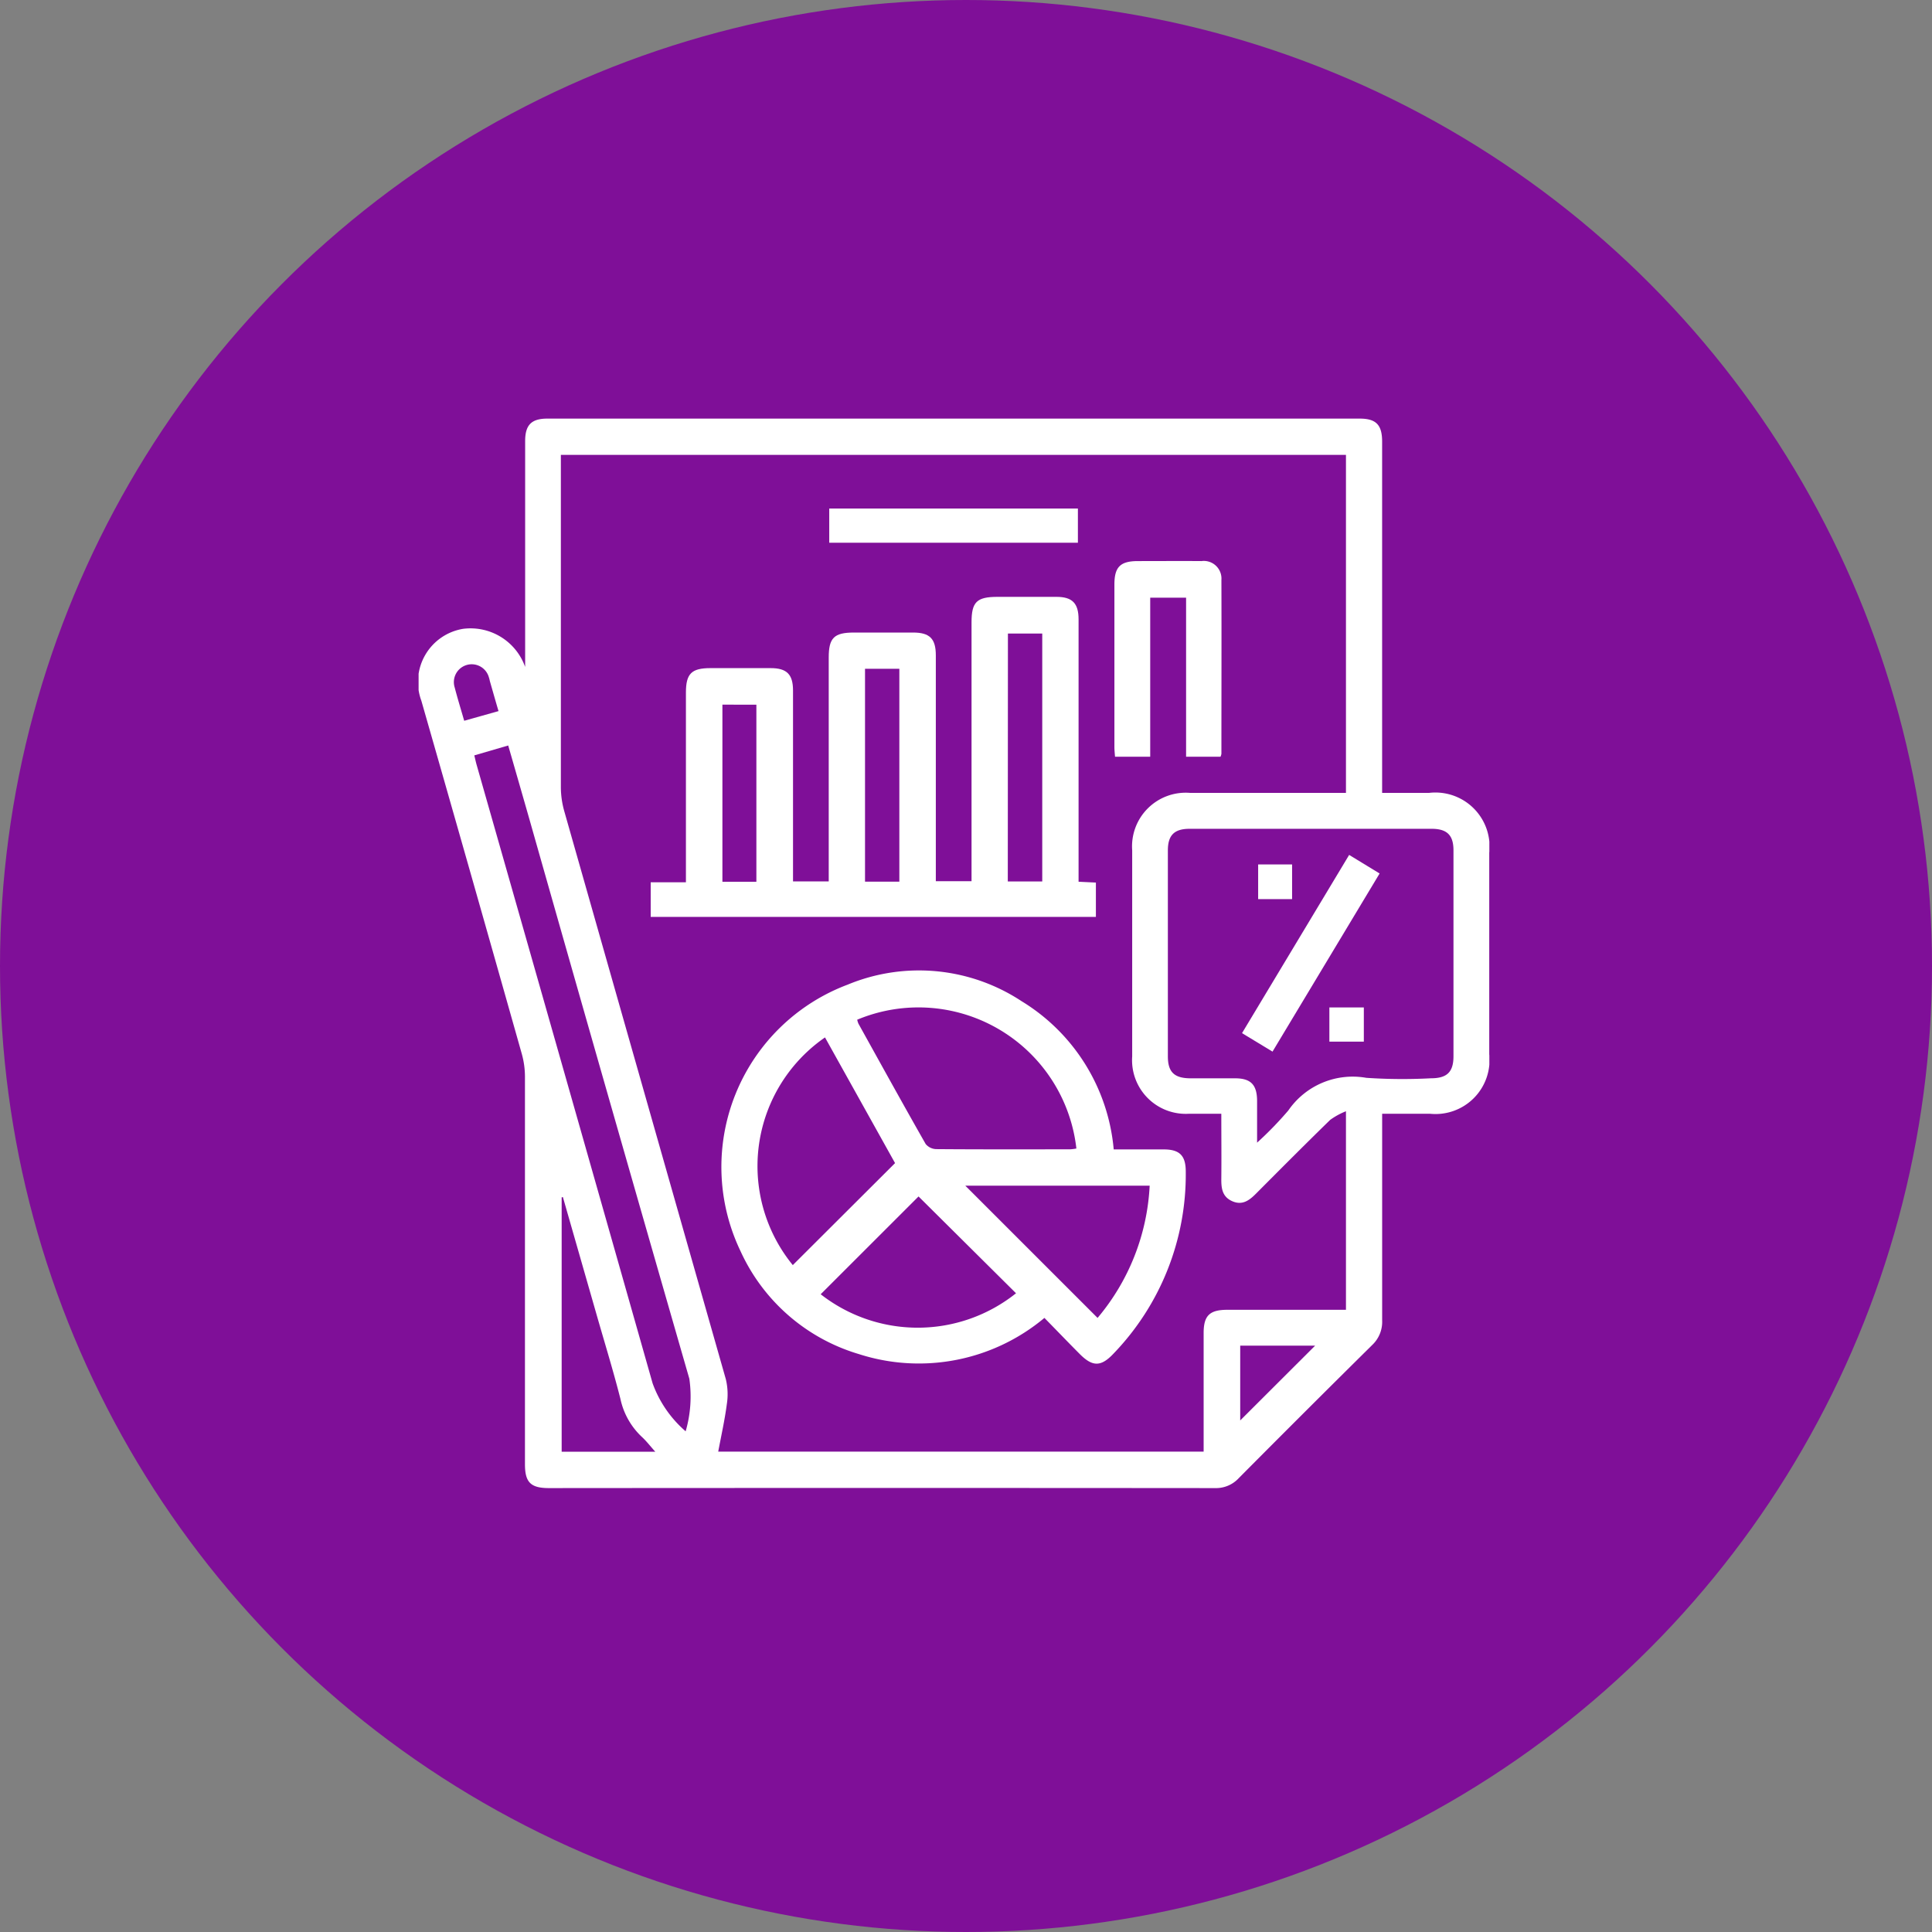 <svg xmlns="http://www.w3.org/2000/svg" xmlns:xlink="http://www.w3.org/1999/xlink" width="60" height="60" viewBox="0 0 60 60">
  <rect x="0" y="0" width="60" height="60" fill="#808080" stroke="none"/>
  <defs>
    <clipPath id="clip-path">
      <rect id="Rectángulo_56691" data-name="Rectángulo 56691" width="33.253" height="33.218" fill="#fff"/>
    </clipPath>
  </defs>
  <g id="Grupo_178061" data-name="Grupo 178061" transform="translate(-199 -834)">
    <circle id="Elipse_5409" data-name="Elipse 5409" cx="30" cy="30" r="30" transform="translate(199 834)" fill="#7f0f98"/>
    <g id="Grupo_171400" data-name="Grupo 171400" transform="translate(212 847)">
      <g id="Grupo_171399" data-name="Grupo 171399" clip-path="url(#clip-path)">
        <path id="Trazado_210775" data-name="Trazado 210775" d="M3.309,7.712V7.338q0-3.321,0-6.642C3.31.2,3.5,0,4,0Q16.61,0,29.223,0c.514,0,.7.193.7.717q0,5.223,0,10.447v.46h1.458a1.682,1.682,0,0,1,1.869,1.857q0,3.13,0,6.261a1.678,1.678,0,0,1-1.846,1.846h-1.48v.4c0,2.006,0,4.013,0,6.019a.988.988,0,0,1-.312.766q-2.08,2.057-4.142,4.133a.96.96,0,0,1-.734.308q-10.344-.009-20.687,0c-.568,0-.746-.177-.746-.742q0-6.019,0-12.038a2.656,2.656,0,0,0-.1-.712Q1.654,14.238.085,8.76A1.672,1.672,0,0,1,1.375,6.53,1.8,1.8,0,0,1,3.309,7.712M24.935,21.588c-.357,0-.677,0-1,0a1.667,1.667,0,0,1-1.774-1.779q0-3.2,0-6.4a1.667,1.667,0,0,1,1.8-1.785q2.235,0,4.47,0H28.8V1.127H4.418v.428q0,4.947,0,9.893a2.783,2.783,0,0,0,.106.745q2.507,8.82,5.017,17.638a1.986,1.986,0,0,1,.031.778c-.064.489-.173.972-.267,1.473H24.38c0-1.243,0-2.464,0-3.684,0-.54.185-.72.732-.721q1.663,0,3.327,0H28.8V21.511a2.253,2.253,0,0,0-.489.267c-.777.757-1.542,1.526-2.308,2.295-.207.208-.422.368-.733.232s-.344-.4-.341-.691c.007-.657,0-1.314,0-2.026m1.109.9a11.059,11.059,0,0,0,.971-1,2.426,2.426,0,0,1,2.423-1.015,16.717,16.717,0,0,0,2.007.014c.5,0,.7-.194.7-.685q0-3.2,0-6.395c0-.47-.2-.668-.68-.668q-3.757,0-7.514,0c-.477,0-.676.2-.676.671q0,3.2,0,6.395c0,.491.2.68.7.683.462,0,.923,0,1.385,0,.493,0,.683.2.686.7,0,.4,0,.8,0,1.3M8.294,31.449a3.88,3.88,0,0,0,.114-1.632q-2.5-8.677-4.964-17.365c-.217-.76-.436-1.519-.661-2.3l-1.053.307c.031.126.049.216.074.3q2.738,9.6,5.463,19.2a3.572,3.572,0,0,0,1.026,1.491M4.481,24.176l-.038.009v7.9H7.351c-.164-.182-.28-.336-.421-.464a2.267,2.267,0,0,1-.663-1.181c-.224-.881-.493-1.75-.743-2.625L4.481,24.176m21.035,4.615v2.322l2.326-2.322ZM1.417,9.384l1.065-.3c-.1-.338-.18-.623-.262-.908-.013-.044-.019-.09-.035-.133a.554.554,0,1,0-1.063.311c.083.321.181.638.294,1.03" transform="translate(0 0)" fill="#fff"/>
        <path id="Trazado_210776" data-name="Trazado 210776" d="M78.006,69.84V68.765H79.1v-.39q0-2.75,0-5.5c0-.59.172-.76.761-.761.624,0,1.247,0,1.871,0,.5,0,.693.194.694.69q0,2.767,0,5.534v.4h1.109v-.381q0-3.286,0-6.572c0-.611.166-.775.782-.776s1.224,0,1.836,0c.519,0,.708.19.708.71q0,3.3,0,6.606v.406H87.97v-.361q0-3.839,0-7.678c0-.632.161-.79.8-.791.612,0,1.224,0,1.836,0,.495,0,.688.2.688.7q0,3.874,0,7.747v.4l.538.026V69.84Zm11.09-1.1h1.07v-7.7H89.1Zm-3.368-6.605H84.662v6.611h1.066Zm-4.44,1.114H80.233v5.5h1.055Z" transform="translate(-70.798 -54.365)" fill="#fff"/>
        <path id="Trazado_210777" data-name="Trazado 210777" d="M113.927,191.039c.532,0,1.039,0,1.546,0s.689.2.687.7a8.016,8.016,0,0,1-2.24,5.638c-.389.415-.651.419-1.05.019-.366-.367-.724-.742-1.1-1.124a6.078,6.078,0,0,1-5.763,1.123,5.876,5.876,0,0,1-3.676-3.2,6.048,6.048,0,0,1,3.326-8.272,5.789,5.789,0,0,1,5.406.514,6.009,6.009,0,0,1,2.859,4.6m-7.966-4.03a.593.593,0,0,0,.038.126c.693,1.248,1.383,2.5,2.089,3.739a.441.441,0,0,0,.331.158c1.385.011,2.77.007,4.155.006a1.467,1.467,0,0,0,.194-.025,4.935,4.935,0,0,0-6.807-4m1.174,4.45-2.174-3.9a4.858,4.858,0,0,0-1,7.071l3.178-3.17m3.754,4.044-3.027-3.006-3.039,3.037a4.892,4.892,0,0,0,6.067-.031m-1.576-3.341,4.108,4.107a6.9,6.9,0,0,0,1.618-4.107Z" transform="translate(-92.335 -168.343)" fill="#fff"/>
        <path id="Trazado_210778" data-name="Trazado 210778" d="M237.151,53.981h-1.068v-4.94h-1.114v4.94h-1.093c-.007-.1-.019-.2-.019-.3q0-2.525,0-5.05c0-.543.183-.725.727-.726.658,0,1.317-.005,1.975,0a.548.548,0,0,1,.621.585c.006,1.8,0,3.6,0,5.4a.427.427,0,0,1-.027.09" transform="translate(-212.248 -43.48)" fill="#fff"/>
        <rect id="Rectángulo_56688" data-name="Rectángulo 56688" width="7.722" height="1.062" transform="translate(12.753 2.793)" fill="#fff"/>
        <path id="Trazado_210779" data-name="Trazado 210779" d="M280.087,146.649l.946.577-3.326,5.532-.947-.574,3.327-5.535" transform="translate(-251.188 -133.099)" fill="#fff"/>
        <rect id="Rectángulo_56689" data-name="Rectángulo 56689" width="1.054" height="1.077" transform="translate(26.073 13.846)" fill="#fff"/>
        <rect id="Rectángulo_56690" data-name="Rectángulo 56690" width="1.07" height="1.062" transform="translate(28.285 18.287)" fill="#fff"/>
      </g>
    </g>
  </g>
</svg>
